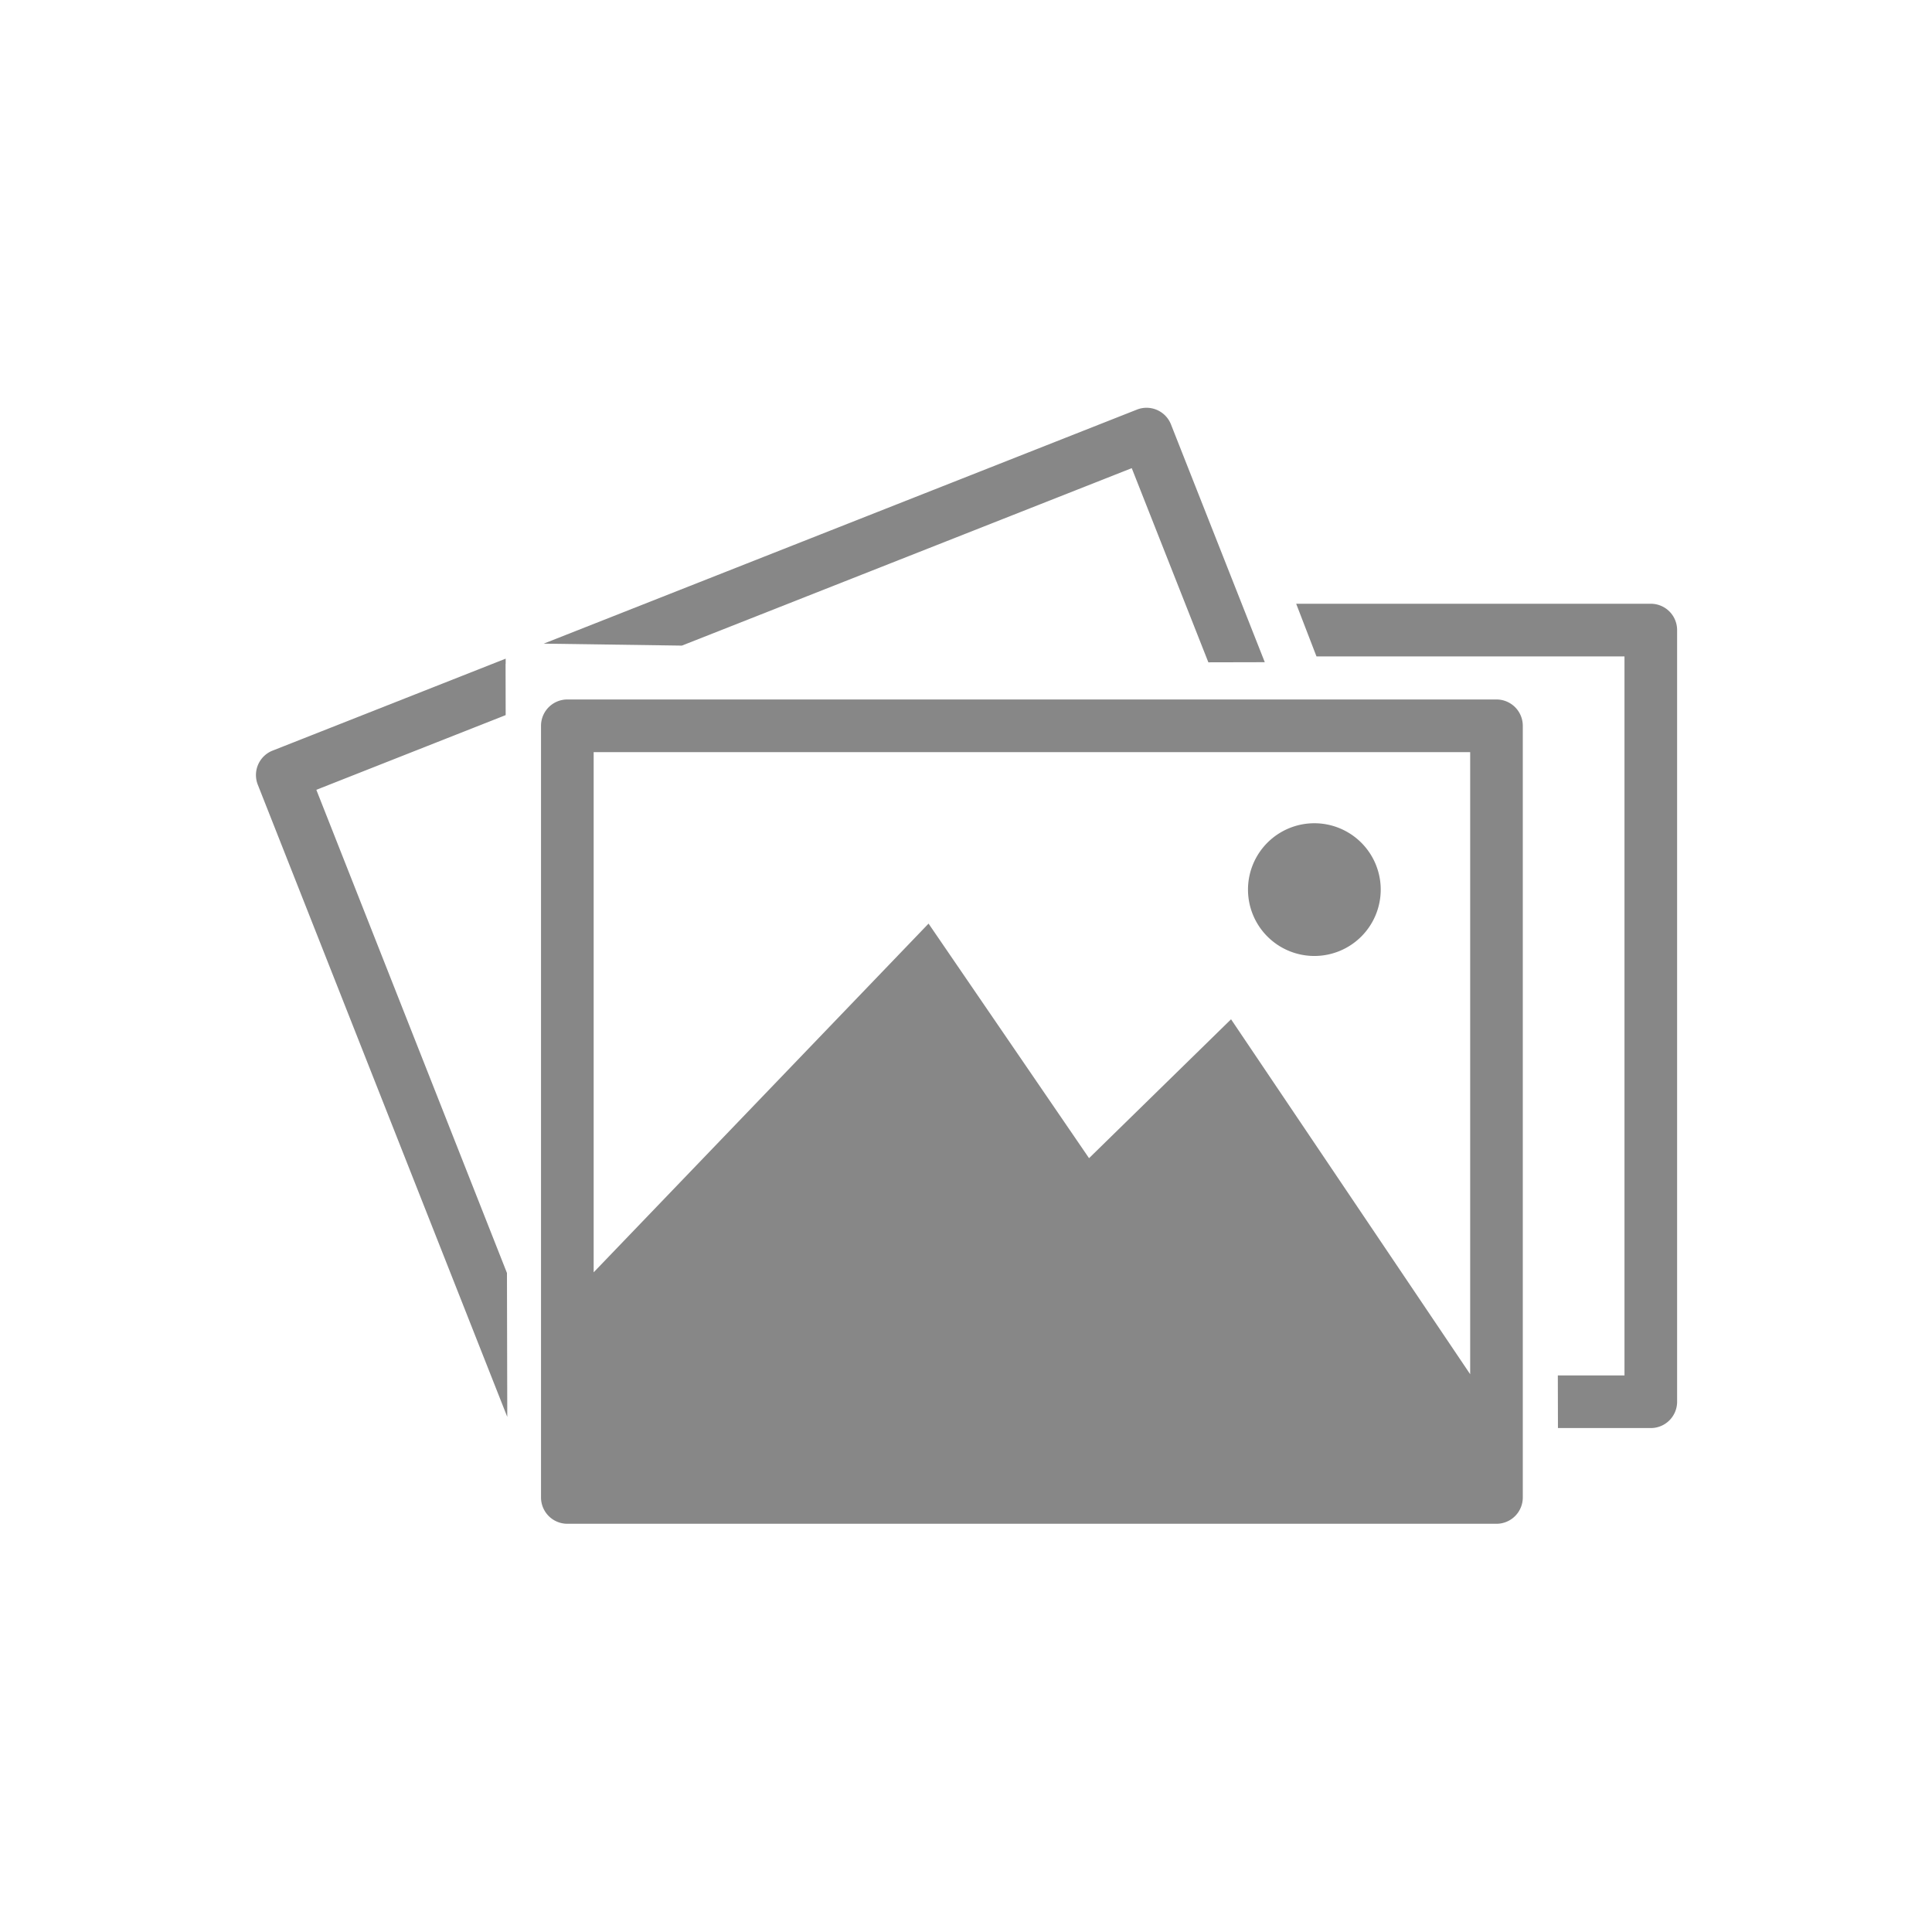 <svg id="Layer_1" data-name="Layer 1" xmlns="http://www.w3.org/2000/svg" viewBox="0 0 2000 2000"><defs><style>.cls-1{fill:#878787;}</style></defs><path class="cls-1" d="M587.3,724.09h961.84a27.25,27.25,0,0,1,27.25,27.24v798.84a27.25,27.25,0,0,1-27.25,27.24H587.3a27.25,27.25,0,0,1-27.24-27.24V751.33a27.25,27.25,0,0,1,27.24-27.24Zm773.32,128.13a68.7,68.7,0,1,0,68.7,68.69,68.7,68.7,0,0,0-68.7-68.69ZM614.55,1317.11l346.69-361,166.14,242.83,147-143.78,247.54,367.43v-644H614.55Z"/><path class="cls-1" d="M1341.8,625h367.1a27.24,27.24,0,0,1,27.24,27.24v798.84a27.24,27.24,0,0,1-27.24,27.24h-96.12l-.12-54.48h69V679.53H1362.82Z"/><path class="cls-1" d="M282.26,777l241.21-95.16v5.43h-.11l.11,53-196,77.34,197.33,500.18.33,149L266.83,812.22A27.19,27.19,0,0,1,282.26,777ZM562.84,666.3,1177,424a27.18,27.18,0,0,1,35.22,15.43l97.08,246.07-58.41.13-79.31-201L705.91,668.33Z"/></svg>